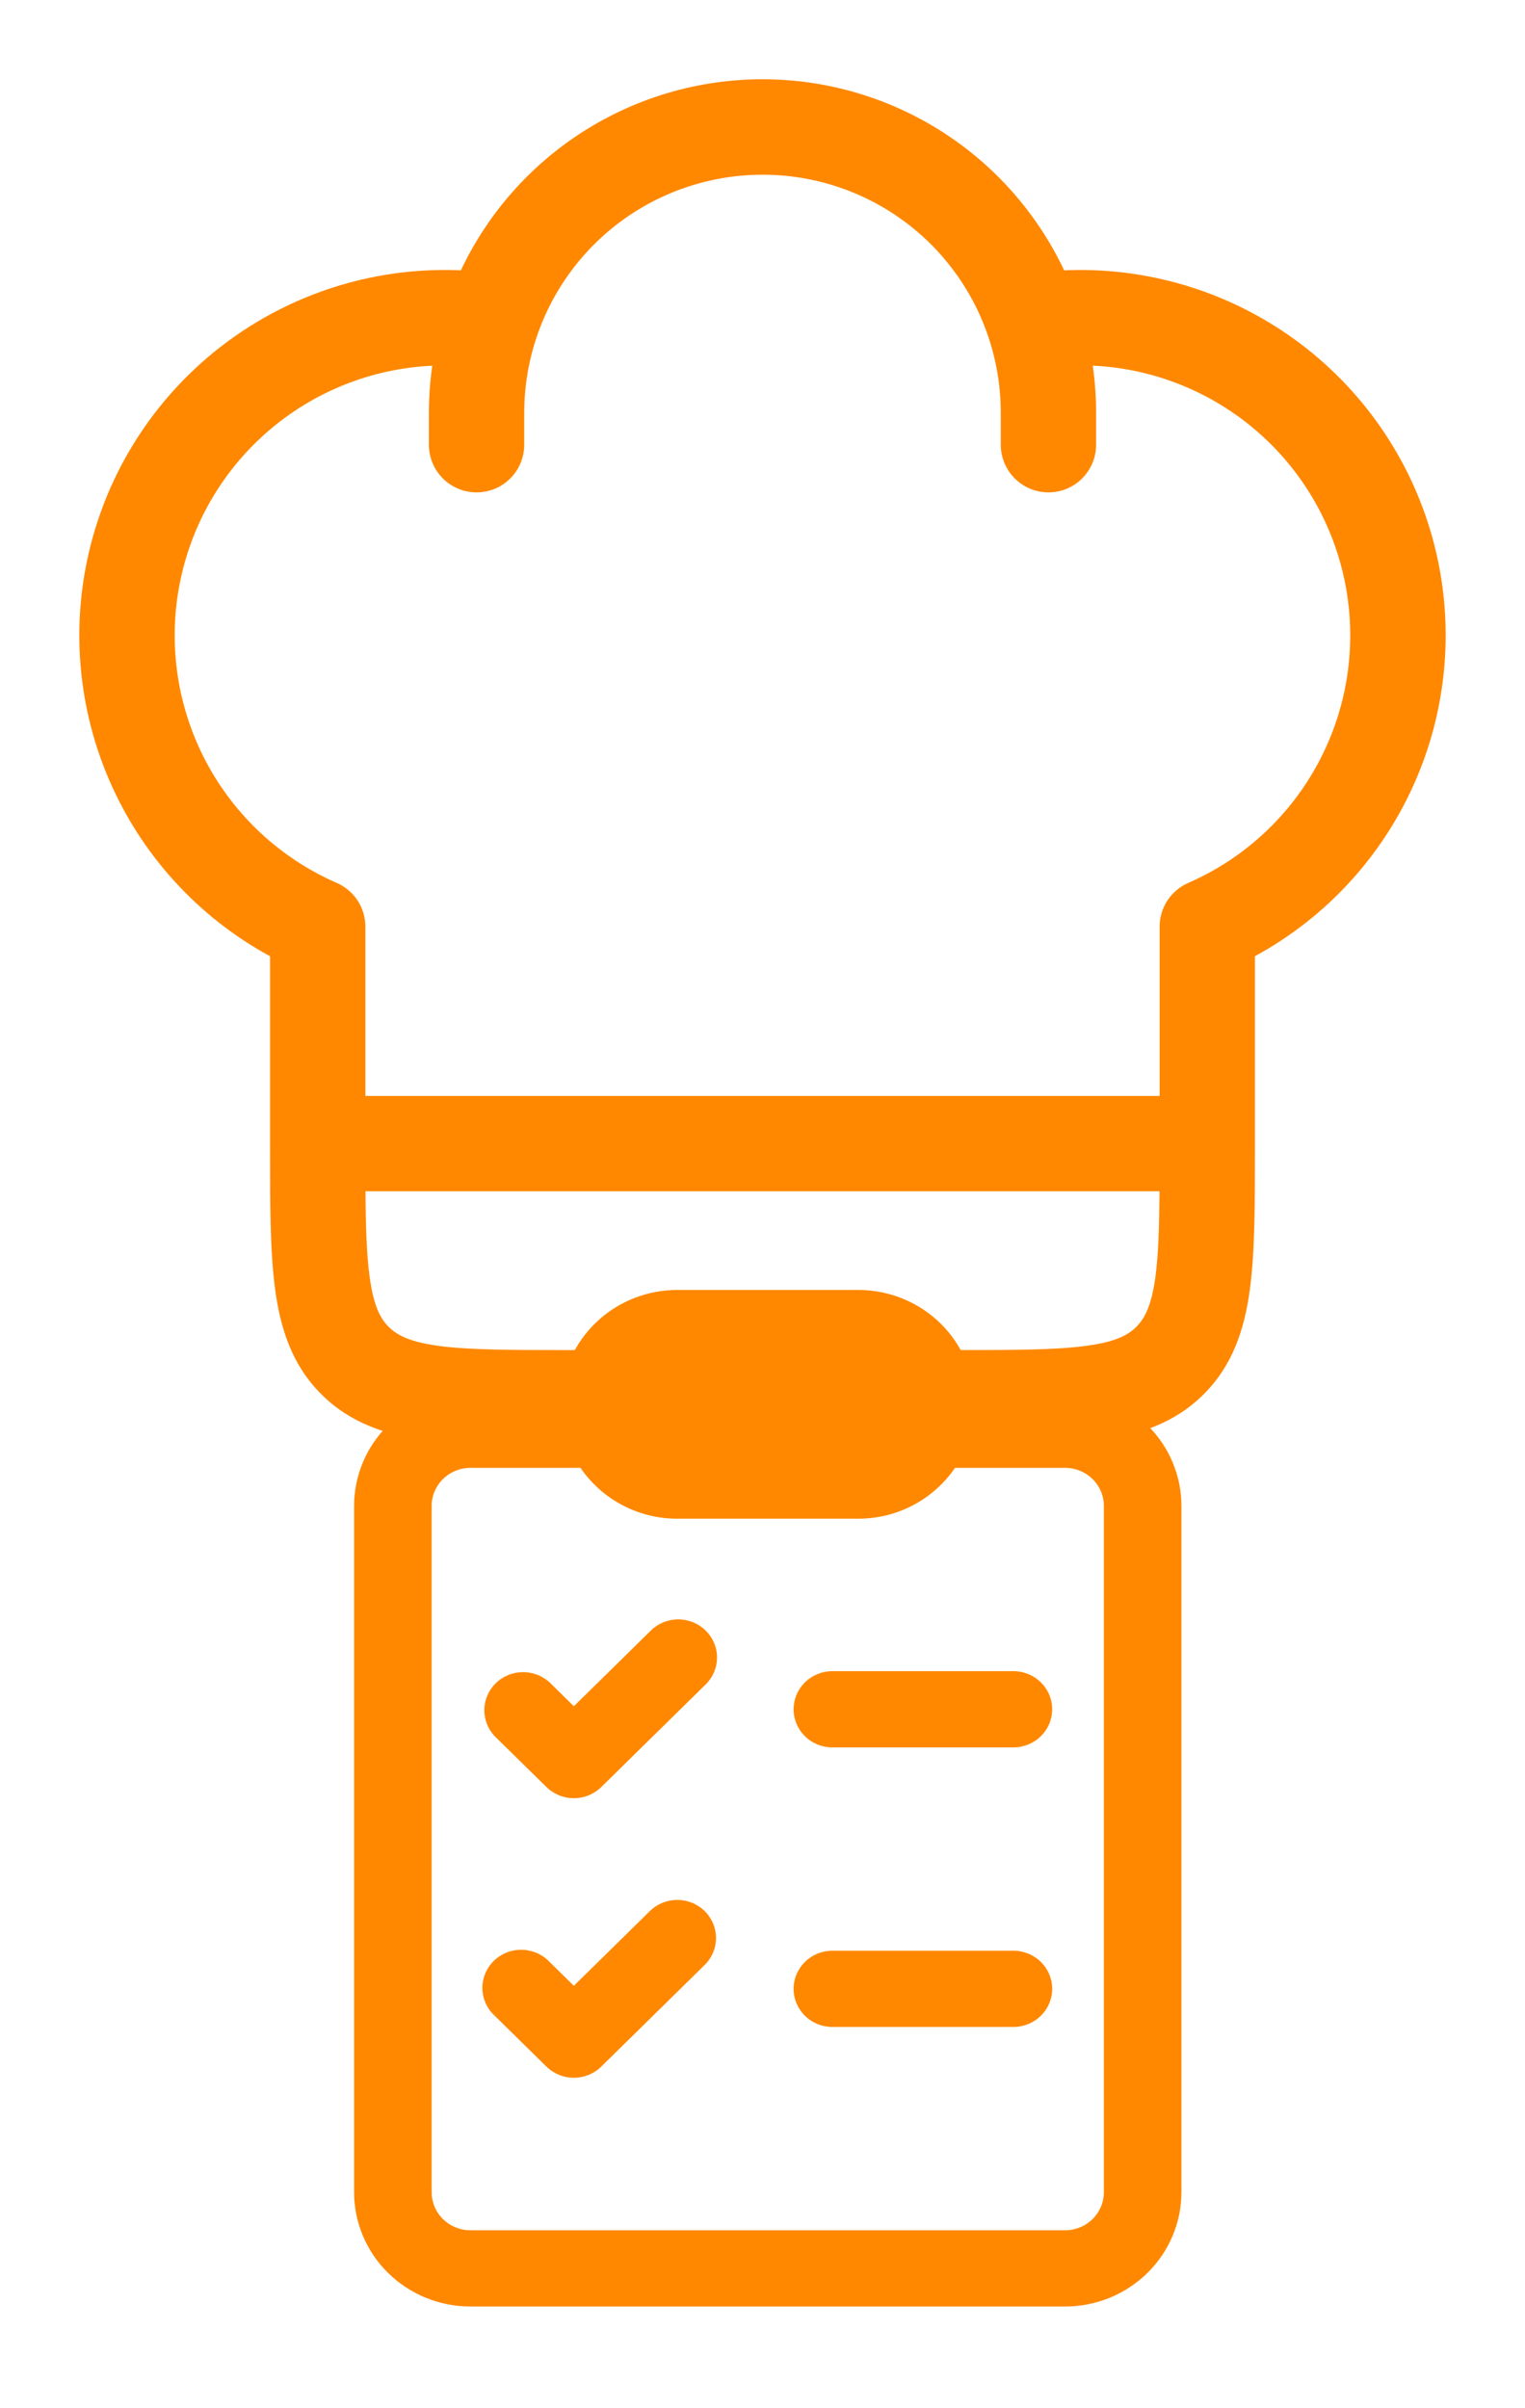 <svg width="145" height="229" viewBox="0 0 145 229" fill="none" xmlns="http://www.w3.org/2000/svg">
<path fill-rule="evenodd" clip-rule="evenodd" d="M43.82 25.707C46.388 20.272 50.447 15.679 55.524 12.462C60.602 9.245 66.489 7.537 72.5 7.537C78.511 7.537 84.398 9.245 89.476 12.462C94.553 15.679 98.612 20.272 101.18 25.707C109.026 25.36 116.759 27.681 123.117 32.293C129.475 36.905 134.082 43.535 136.187 51.102C138.292 58.669 137.771 66.726 134.708 73.959C131.645 81.192 126.222 87.173 119.323 90.927V109.064C119.323 114.496 119.323 119.021 118.84 122.61C118.332 126.404 117.208 129.829 114.453 132.578C111.704 135.333 108.279 136.457 104.485 136.965C100.896 137.448 96.365 137.448 90.939 137.448H54.061C48.635 137.448 44.104 137.448 40.515 136.965C36.721 136.457 33.296 135.333 30.547 132.578C27.792 129.829 26.668 126.404 26.16 122.61C25.677 119.021 25.677 114.496 25.677 109.064V90.933C18.778 87.179 13.355 81.198 10.292 73.965C7.229 66.732 6.708 58.675 8.813 51.108C10.918 43.541 15.525 36.911 21.883 32.299C28.241 27.687 35.974 25.36 43.82 25.707ZM41.102 34.776C35.31 35.044 29.779 37.263 25.41 41.074C21.04 44.885 18.089 50.062 17.037 55.764C15.984 61.465 16.892 67.355 19.613 72.475C22.333 77.595 26.707 81.643 32.021 83.961C32.829 84.314 33.516 84.894 33.999 85.631C34.482 86.368 34.739 87.23 34.74 88.112V104.219H110.26V88.112C110.261 87.23 110.518 86.368 111.001 85.631C111.484 84.894 112.171 84.314 112.979 83.961C118.292 81.641 122.663 77.592 125.382 72.472C128.101 67.352 129.008 61.463 127.956 55.763C126.904 50.062 123.954 44.885 119.586 41.074C115.218 37.262 109.689 35.041 103.899 34.77C104.112 36.24 104.219 37.74 104.219 39.271V42.292C104.219 43.493 103.741 44.646 102.892 45.496C102.042 46.346 100.889 46.823 99.688 46.823C98.486 46.823 97.333 46.346 96.484 45.496C95.634 44.646 95.156 43.493 95.156 42.292V39.271C95.159 36.295 94.576 33.347 93.438 30.597C92.301 27.847 90.632 25.348 88.528 23.243C86.423 21.139 83.924 19.47 81.174 18.333C78.424 17.195 75.476 16.611 72.5 16.615C66.491 16.615 60.728 19.002 56.48 23.25C52.231 27.499 49.844 33.262 49.844 39.271V42.292C49.844 43.493 49.366 44.646 48.517 45.496C47.667 46.346 46.514 46.823 45.312 46.823C44.111 46.823 42.958 46.346 42.108 45.496C41.259 44.646 40.781 43.493 40.781 42.292V39.271C40.781 37.74 40.888 36.246 41.102 34.776ZM110.248 113.281H34.752C34.776 116.725 34.86 119.323 35.144 121.407C35.519 124.193 36.165 125.389 36.957 126.174C37.748 126.96 38.932 127.606 41.718 127.987C44.636 128.373 48.551 128.385 54.375 128.385H90.625C96.449 128.385 100.364 128.373 103.282 127.981C106.068 127.606 107.264 126.96 108.049 126.168C108.835 125.377 109.481 124.193 109.862 121.407C110.14 119.317 110.224 116.719 110.248 113.281Z" fill="#FF8800"/>
<path d="M75.458 162.542C75.458 161.58 75.847 160.658 76.538 159.978C77.23 159.299 78.168 158.917 79.146 158.917H96.354C97.332 158.917 98.27 159.299 98.962 159.978C99.653 160.658 100.042 161.58 100.042 162.542C100.042 163.503 99.653 164.425 98.962 165.105C98.27 165.785 97.332 166.167 96.354 166.167H79.146C78.168 166.167 77.23 165.785 76.538 165.105C75.847 164.425 75.458 163.503 75.458 162.542ZM79.146 185.5C78.168 185.5 77.23 185.882 76.538 186.562C75.847 187.242 75.458 188.164 75.458 189.125C75.458 190.086 75.847 191.008 76.538 191.688C77.23 192.368 78.168 192.75 79.146 192.75H96.354C97.332 192.75 98.27 192.368 98.962 191.688C99.653 191.008 100.042 190.086 100.042 189.125C100.042 188.164 99.653 187.242 98.962 186.562C98.27 185.882 97.332 185.5 96.354 185.5H79.146ZM67.002 160.27C67.364 159.938 67.655 159.538 67.856 159.093C68.058 158.649 68.166 158.169 68.175 157.682C68.184 157.195 68.093 156.712 67.907 156.26C67.722 155.809 67.445 155.399 67.095 155.055C66.745 154.71 66.328 154.439 65.869 154.257C65.41 154.074 64.918 153.985 64.423 153.993C63.928 154.002 63.439 154.109 62.987 154.307C62.535 154.505 62.128 154.791 61.79 155.147L54.563 162.252L52.252 159.98C51.553 159.34 50.628 158.991 49.673 159.008C48.718 159.024 47.806 159.405 47.13 160.069C46.455 160.733 46.068 161.629 46.051 162.568C46.034 163.507 46.389 164.416 47.04 165.103L51.957 169.937C52.648 170.616 53.585 170.997 54.563 170.997C55.54 170.997 56.477 170.616 57.168 169.937L67.002 160.27ZM67.002 181.73C67.692 182.41 68.08 183.331 68.08 184.292C68.08 185.252 67.692 186.174 67.002 186.853L57.168 196.52C56.477 197.199 55.54 197.58 54.563 197.58C53.585 197.58 52.648 197.199 51.957 196.52L47.04 191.687C46.678 191.355 46.387 190.955 46.186 190.51C45.984 190.065 45.876 189.585 45.867 189.099C45.858 188.612 45.949 188.128 46.135 187.677C46.32 187.226 46.596 186.816 46.947 186.471C47.297 186.127 47.714 185.856 48.173 185.673C48.632 185.491 49.124 185.402 49.619 185.41C50.114 185.419 50.602 185.525 51.055 185.723C51.507 185.922 51.914 186.207 52.252 186.563L54.563 188.835L61.79 181.73C62.481 181.051 63.419 180.67 64.396 180.67C65.373 180.67 66.31 181.051 67.002 181.73ZM92.637 132.739C92.431 130.001 91.179 127.441 89.133 125.573C87.087 123.705 84.397 122.667 81.604 122.667H64.396C61.675 122.667 59.049 123.653 57.021 125.436C54.993 127.219 53.705 129.675 53.402 132.333H44.729C41.795 132.333 38.981 133.479 36.907 135.519C34.832 137.558 33.667 140.324 33.667 143.208V208.458C33.667 211.343 34.832 214.109 36.907 216.148C38.981 218.188 41.795 219.333 44.729 219.333H101.271C102.724 219.333 104.162 219.052 105.504 218.506C106.847 217.959 108.066 217.158 109.093 216.148C110.121 215.138 110.935 213.939 111.491 212.62C112.047 211.301 112.333 209.886 112.333 208.458V143.208C112.333 141.78 112.047 140.366 111.491 139.047C110.935 137.727 110.121 136.528 109.093 135.519C108.066 134.509 106.847 133.708 105.504 133.161C104.162 132.615 102.724 132.333 101.271 132.333H92.598L92.637 132.739ZM92.637 132.797L92.667 133.542C92.667 133.29 92.654 133.042 92.637 132.797ZM64.396 144.417H81.604C85.439 144.417 88.817 142.498 90.803 139.583H101.271C102.249 139.583 103.187 139.965 103.878 140.645C104.57 141.325 104.958 142.247 104.958 143.208V208.458C104.958 209.42 104.57 210.342 103.878 211.022C103.187 211.701 102.249 212.083 101.271 212.083H44.729C43.751 212.083 42.813 211.701 42.122 211.022C41.43 210.342 41.042 209.42 41.042 208.458V143.208C41.042 142.247 41.43 141.325 42.122 140.645C42.813 139.965 43.751 139.583 44.729 139.583H55.197C57.183 142.498 60.561 144.417 64.396 144.417ZM64.396 129.917H81.604C82.582 129.917 83.52 130.299 84.212 130.978C84.903 131.658 85.292 132.58 85.292 133.542C85.292 134.503 84.903 135.425 84.212 136.105C83.52 136.785 82.582 137.167 81.604 137.167H64.396C63.418 137.167 62.48 136.785 61.788 136.105C61.097 135.425 60.708 134.503 60.708 133.542C60.708 132.58 61.097 131.658 61.788 130.978C62.48 130.299 63.418 129.917 64.396 129.917Z" fill="#FF8800"/>
</svg>
